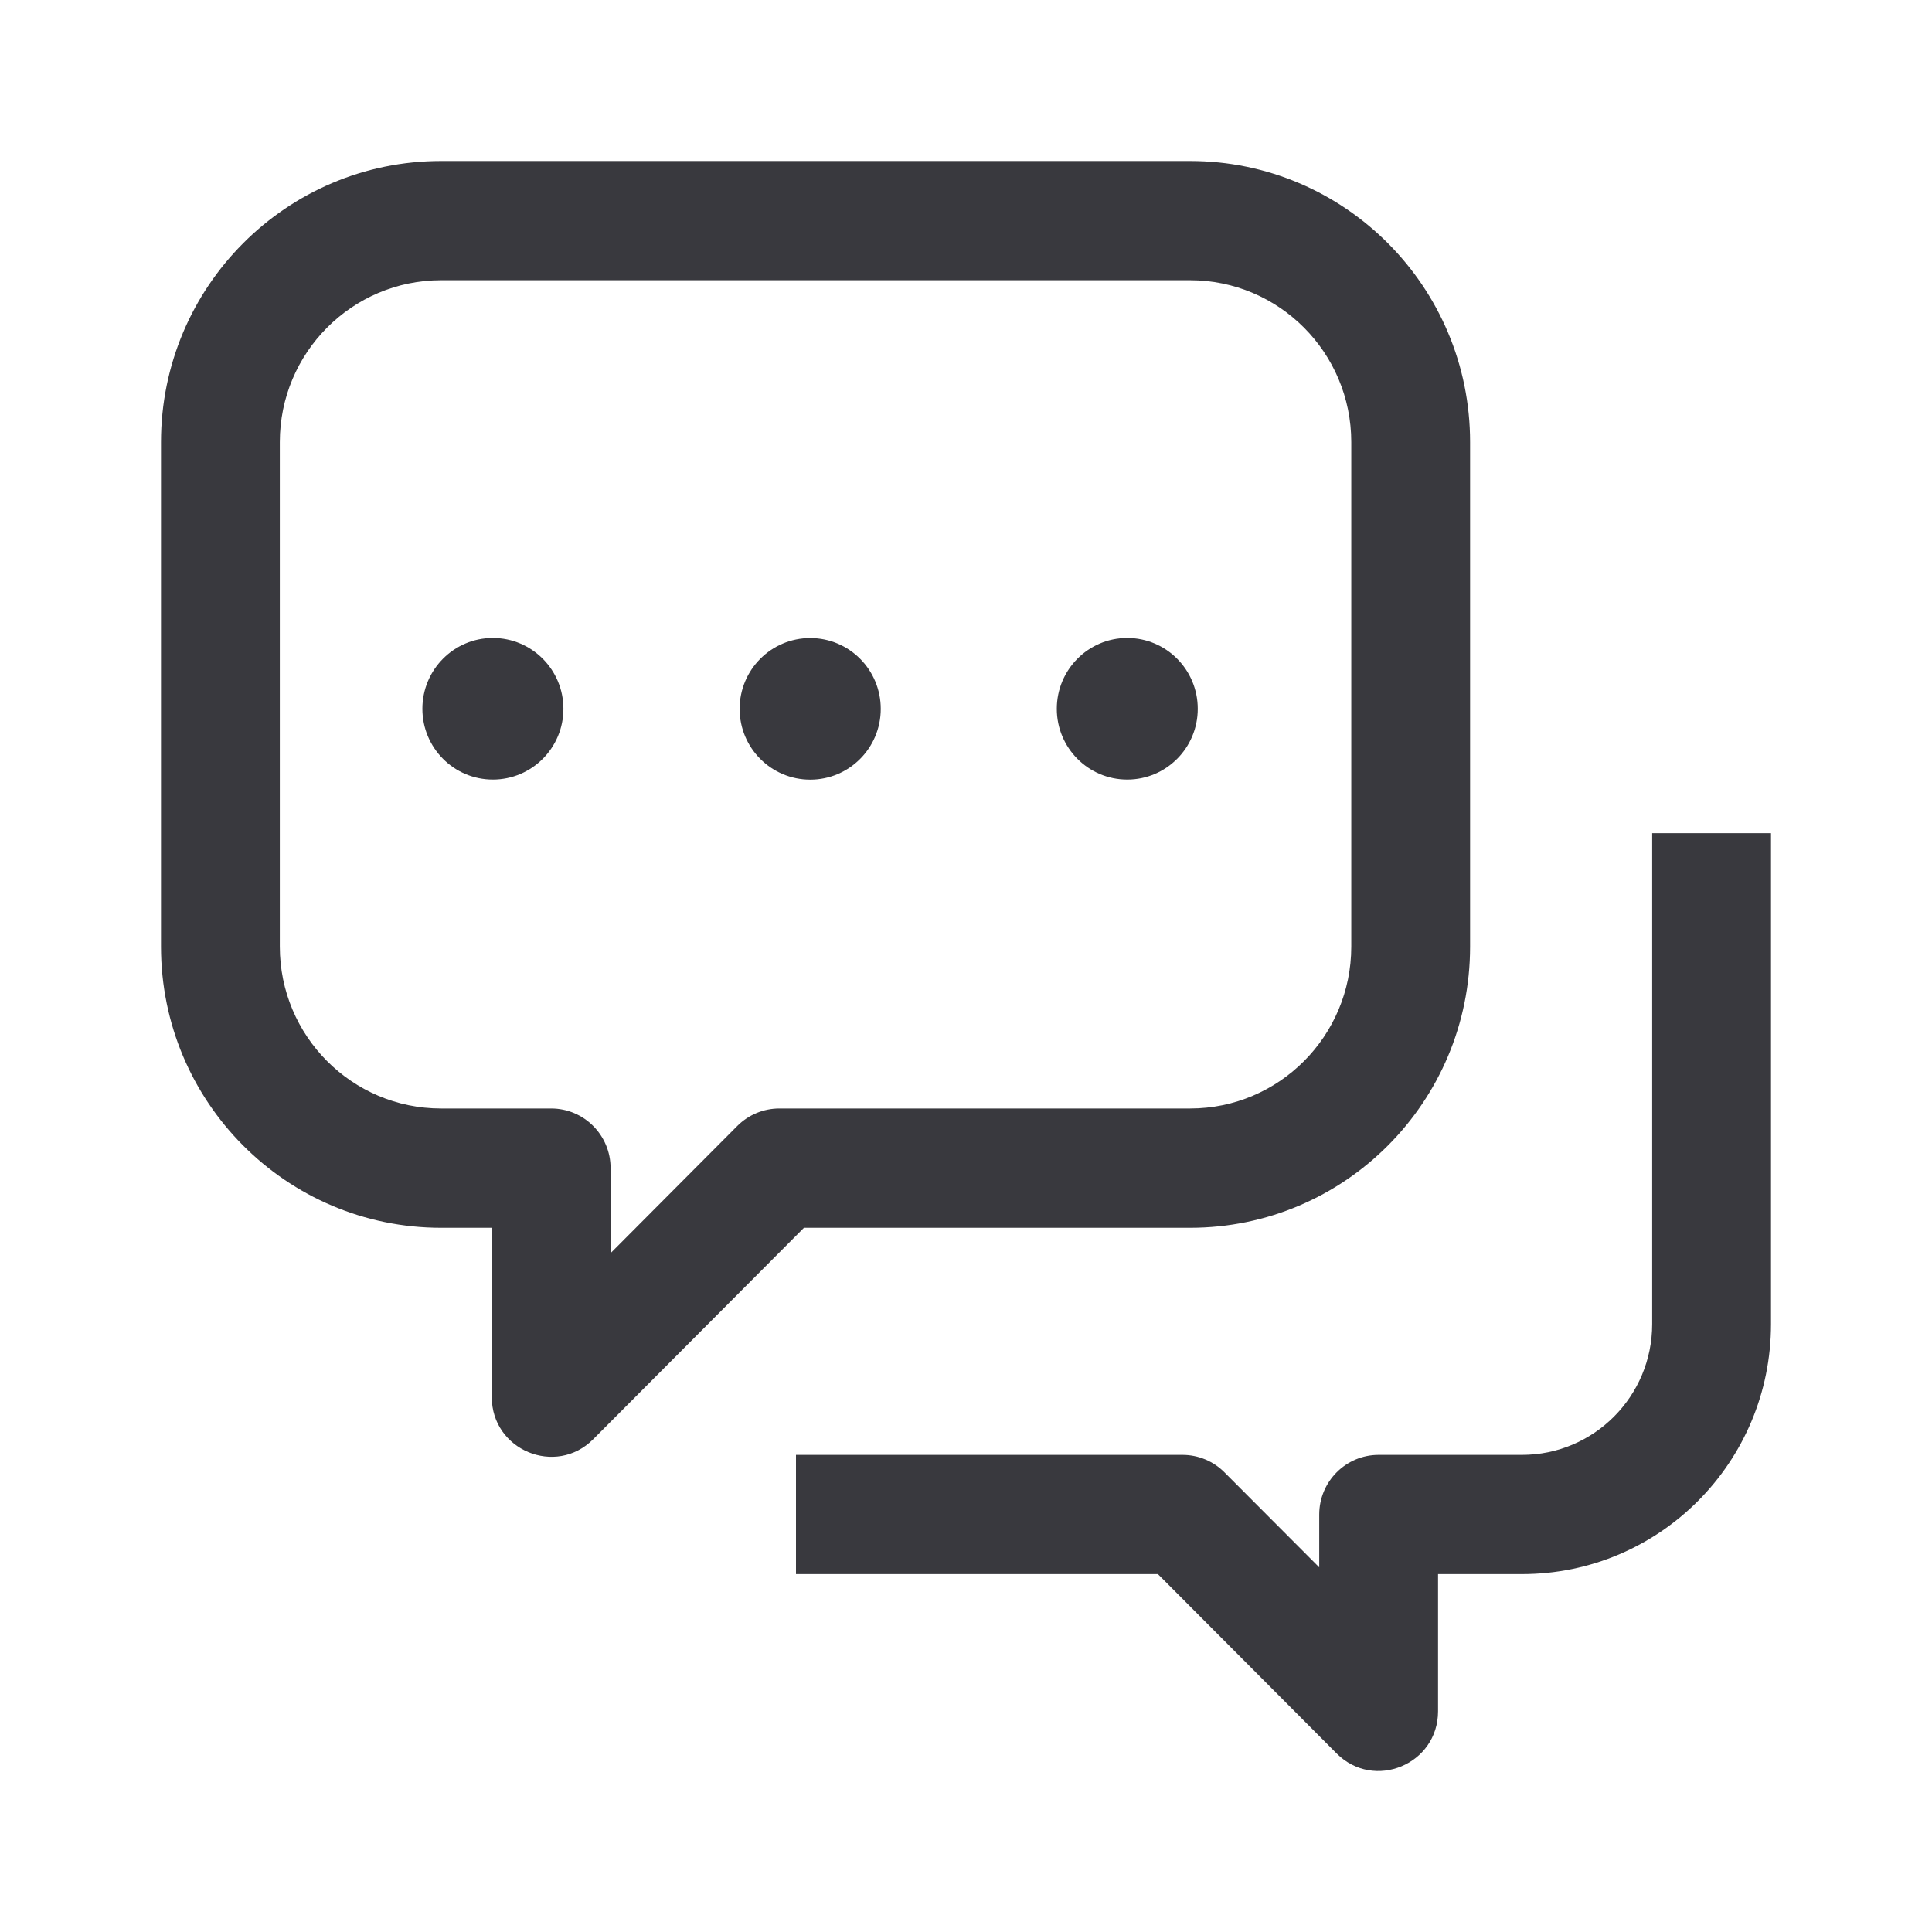 <svg width="24" height="24" viewBox="0 0 24 24" fill="none" xmlns="http://www.w3.org/2000/svg"><path fill-rule="evenodd" clip-rule="evenodd" d="M5.48 2C3.558 2 2 3.564 2 5.492V11.759C2 13.688 3.558 15.252 5.48 15.252H6.109V17.355C6.109 18.015 6.904 18.345 7.369 17.879L9.987 15.252H14.783C16.704 15.252 18.262 13.688 18.262 11.759V5.492C18.262 3.564 16.704 2 14.783 2H5.48ZM3.476 5.492C3.476 4.382 4.373 3.481 5.48 3.481H14.783C15.889 3.481 16.786 4.382 16.786 5.492V11.759C16.786 12.87 15.889 13.77 14.783 13.77H9.681C9.485 13.77 9.298 13.848 9.159 13.987L7.585 15.567V14.511C7.585 14.102 7.255 13.77 6.847 13.77H5.48C4.373 13.77 3.476 12.87 3.476 11.759V5.492ZM6.122 7.925C5.639 7.925 5.247 8.319 5.247 8.805C5.247 9.29 5.639 9.684 6.122 9.684C6.606 9.684 6.999 9.291 6.999 8.805C6.999 8.319 6.606 7.925 6.122 7.925ZM14.003 7.925C13.52 7.925 13.128 8.319 13.128 8.805C13.128 9.291 13.52 9.684 14.003 9.684C14.487 9.684 14.879 9.291 14.879 8.805C14.879 8.319 14.487 7.925 14.003 7.925ZM10.065 7.926C9.581 7.926 9.188 8.319 9.188 8.806C9.188 9.292 9.581 9.685 10.065 9.685C10.549 9.685 10.941 9.292 10.941 8.806C10.941 8.319 10.549 7.926 10.065 7.926ZM22 10.35H20.524V16.448C20.524 17.346 19.8 18.073 18.906 18.073H17.126C16.718 18.073 16.388 18.405 16.388 18.814V19.47L15.211 18.29C15.073 18.151 14.885 18.073 14.69 18.073H9.888V19.554H14.384L16.604 21.782C17.069 22.248 17.864 21.918 17.864 21.258V19.554H18.906C20.616 19.554 22 18.164 22 16.448V10.35Z" fill="#39393E"></path></svg>